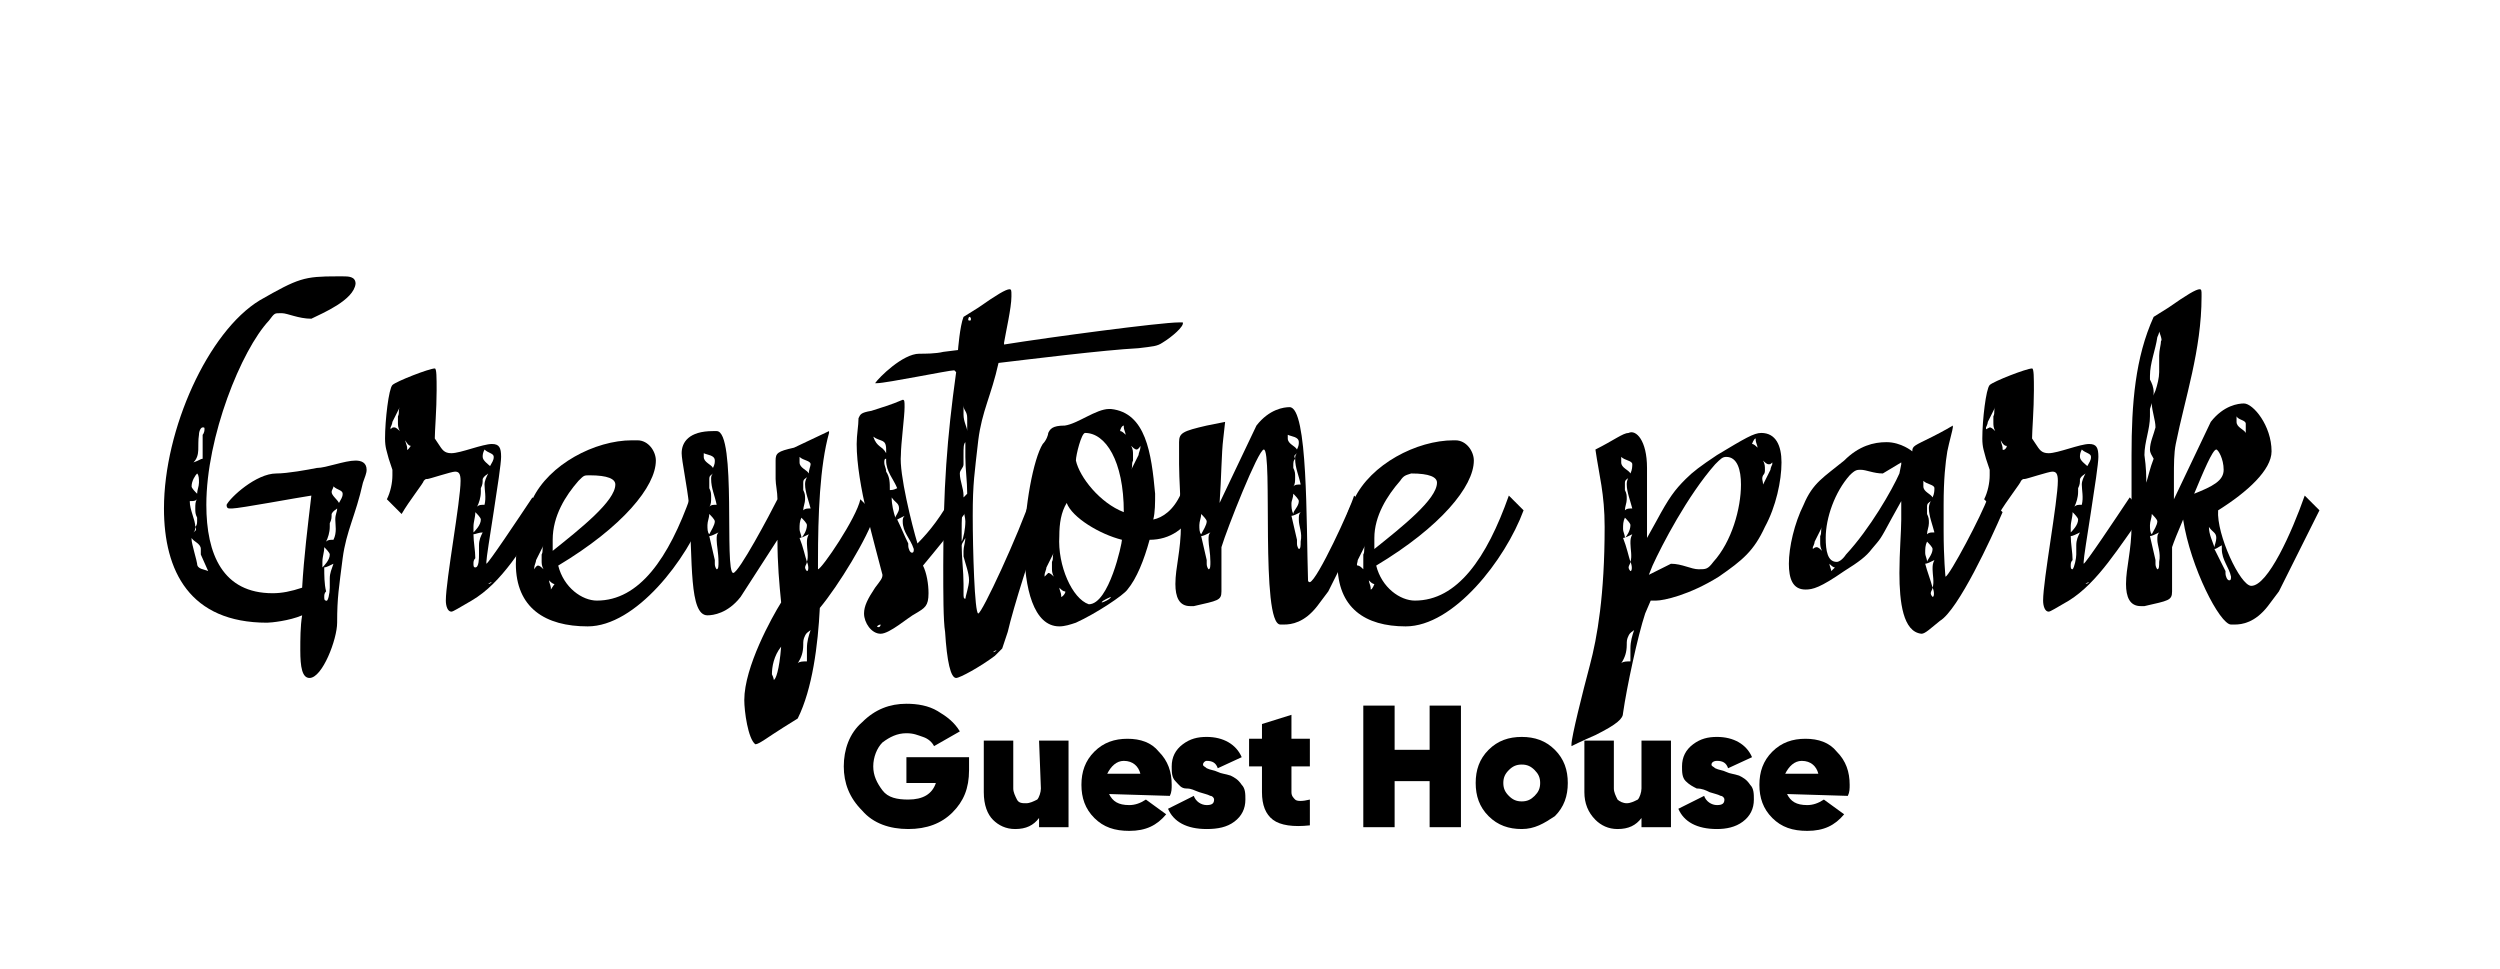 <?xml version="1.0" encoding="utf-8"?>
<!-- Generator: Adobe Illustrator 23.0.0, SVG Export Plug-In . SVG Version: 6.00 Build 0)  -->
<svg version="1.1" id="Layer_1" xmlns="http://www.w3.org/2000/svg" xmlns:xlink="http://www.w3.org/1999/xlink" x="0px" y="0px"
	 viewBox="0 0 135.7 52.6" style="enable-background:new 0 0 135.7 52.6;" xml:space="preserve">
<style type="text/css">
	.st0{enable-background:new    ;}
</style>
<title>Artboard 1</title>
<path d="M166.5-73.8c-0.1,0-0.1-0.1-0.2-0.1l-0.2,0.2c-0.2-0.3,0.3-0.9-0.5-0.8v-0.1c-0.1-0.2-0.2-0.4-0.3-0.6
	c-0.1-0.1-0.4-0.1-0.6-0.1c0-0.1,0-0.1,0-0.2c-0.2,0-0.4,0-0.5-0.1c-0.3-0.5-1-0.7-1.6-0.6c-0.1,0-0.2,0-0.3-0.1
	c-0.9,0.2-1.8,0.2-2.7-0.1l0.4-0.4h-0.8l0.3-0.3c-0.3,0.1-0.5,0-0.5-0.3l-0.5,0.3l-0.4-0.2c0.4-0.4,0.4-0.7,0.2-0.9l0.3-0.5
	l-0.4,0.1v0.3h-0.1l-0.2-0.3h-0.6v-0.1l-0.3,0.2v-0.2l-0.6,0.2l-0.1-0.5l-0.3,0.2l-0.5-0.1l-0.1,0.6c-0.2,0-0.3-0.1-0.5-0.1
	c-0.3-0.1-0.6-0.1-0.8,0.2c-0.2,0.2-0.5,0.2-0.7,0l-1,0.3c0,0.4-0.4,0.1-0.5,0.1c-0.6-0.4-1.3-0.6-2.1-0.5l0.1,0.6h0.1l0.4,0.3
	c-0.1,0-0.2,0-0.2,0c-0.3-0.3-0.5-0.3-0.8-0.1l0,0v0.1c0.3,0.4,0.6,0.9,1.1,1h-0.6l0.1,0.3h-0.2c0.5,0.3,1,0.5,1.5,0.6
	c0.1,0.1,0.3,0,0.4,0.1c0.2,0.2,0.5,0.3,0.8,0.2c0.1,0,0.2,0.1,0.2,0.1l0.6,0.4c0.2,0.1,0.3,0.2,0.5,0.3c-0.4,0.4-0.4,0.4-0.8,0.1
	c0,0-0.1,0-0.2-0.1l-0.5-0.2l-0.3,0.2l1.2,0.5l-0.5,0.1v0.1c0.3,0.1,0.6,0.3,1.1,0.1c0.5-0.2,0.2,0.3,0.4,0.5h-0.3
	c0.4,0.3,0.4,0.3,0.6,0.8c0.1,0.2,0.2,0.4,0.2,0.6c0.1,0.6,0.2,1.1,0.3,1.7c0,0.3,0,0.6,0.1,0.9c0.1,0.3,0,0.5-0.1,0.7
	c-0.3,0.4-0.4,0.5-0.1,0.9l0.8,0.1c0-0.1-0.1-0.1-0.1-0.2c0-0.1-0.2-0.3,0-0.5c0.7-0.5,1.3-1.1,2-1.7c0.2-0.2,0.3-0.4,0.4-0.6
	c0.2-0.3,0.4-0.5,0.6-0.8c0.1-0.1,0.4-0.2,0.5-0.3c0.1-0.1,0.3-0.3,0.4-0.5c0-0.1,0.1-0.1,0.2-0.2c0.4-0.1,0.9-0.3,1.3-0.4
	c0.3-0.1,0.7,0,0.9,0.2c0.2,0.1,0.4,0.1,0.6,0.1c0.2-0.1,0.4-0.3,0.6-0.5c0.2,0,0.7-0.1,0.8,0.4l0.8-0.4v-0.1c-0.2,0-0.4-0.1-0.6,0
	c-0.4,0.2-0.7,0.1-1.1,0c0-0.3,0.2-0.4,0.4-0.3c0.2,0.1,0.2,0,0.3-0.1c0.2-0.4,0.5-0.2,0.8-0.1l0.4-0.3l0.1,0.3h-0.2v0.1l0.4,0.2
	l-0.1-0.5l1,0.2c0.1,0,0.2,0.1,0.2,0.1c0.2-0.1,0.3-0.1,0.4-0.3C166.8-73.7,166.7-73.8,166.5-73.8z M151.7-75.7
	c0.6-0.2,1.3-0.1,1.4,0.4L151.7-75.7z M160.8-73.1l-1.2,0.4C159.8-73,160.3-73.2,160.8-73.1C160.7-73.1,160.8-73,160.8-73.1
	L160.8-73.1z M157-74c0.2,0.1,0.4,0.3,0.6,0.4c0.1,0,0.1,0.1,0.1,0.2l-0.1,0.1c-0.3-0.1-0.5-0.3-0.8-0.4c-0.1,0-0.1-0.2-0.1-0.3
	C156.7-74.1,156.9-74,157-74L157-74z M156.1-74.3l-1.1-0.2C155.4-74.6,155.8-74.5,156.1-74.3L156.1-74.3z M156-73.7
	c-0.7,0.3-0.7,0.3-0.7-0.1L156-73.7z M154.8-72.3c-0.1-0.3-0.2-0.5-0.2-0.8c0,0,0-0.1,0.1-0.2c0.1-0.1,0.1,0.1,0.1,0.1
	c0.1,0.2,0.2,0.3,0.4,0c0.2,0.3,0.1,0.6-0.2,0.8C155-72.3,154.9-72.3,154.8-72.3L154.8-72.3z M157.3-70.3c-0.4,0.4-0.8,0.7-1.3,1.1
	l-0.3,0.3l-0.1-0.1c-0.1-0.2-0.1-0.5-0.1-0.8c0.1-0.5,0-1-0.3-1.5c-0.1-0.2-0.1-0.3-0.2-0.5c-0.1-0.3,0-0.6,0.3-0.7
	c0.1-0.1,0.2-0.3,0.3-0.5c0.2-0.1,0.5-0.2,0.8-0.3c0.1,0,0.4,0,0.4,0c0.1,0.3,0.5,0.3,0.4,0.7c0,0.2,0,0.5,0.1,0.7
	c0.1,0.2,0.2,0.4,0.3,0.6C157.7-70.9,157.6-70.5,157.3-70.3L157.3-70.3z M158.3-71.5l-0.1,0.1l-0.3,0.3c-0.6-1.1-0.6-1.4,0-1.6
	c0.1,0.1,0.2,0.2,0.3,0.3C158.5-72,158.5-71.9,158.3-71.5L158.3-71.5z M158.8-72.3c-0.1,0-0.1,0-0.2,0c-0.4-0.2-0.6-0.6-0.6-1.1
	l0.6,0.1v-0.1l-0.2-0.1c0-0.2,0.3-0.1,1,0.4C159.3-72.8,159-72.6,158.8-72.3L158.8-72.3z M158.7-71.5c0-0.4,0.2-0.7,0.6-0.8
	C159.4-71.8,159.2-71.5,158.7-71.5L158.7-71.5z M159.5-72.2c0.1-0.1,0.1-0.1,0.2-0.2l1.2-0.5c0.3-0.2,0.7-0.2,1,0
	C161.1-72.7,160.4-72.1,159.5-72.2L159.5-72.2z M161.5-73.2c0.3-0.2,0.8-0.3,1.2-0.2C162.4-73.1,161.9-73,161.5-73.2L161.5-73.2z
	 M163.5-73.3H163v-0.5l0.6,0.4L163.5-73.3z"/>
<g class="st0">
	<path d="M16.9,17.3L16.9,17.3c-0.7,0-1.3-0.3-1.6-0.3h-0.1c-0.3,0-0.3,0-0.6,0.4c-1.5,1.6-3.4,6.3-3.4,10c0,2.7,0.9,4.8,3.6,4.8
		c0.5,0,1-0.1,1.6-0.3c0.1-1.7,0.3-3.3,0.5-5c-0.7,0.1-3.9,0.7-4.3,0.7h-0.1c-0.1,0-0.2,0-0.2-0.2l0,0c0.2-0.4,1.6-1.7,2.7-1.7
		c0.6,0,1.7-0.2,2.2-0.3c0.5,0,1.5-0.4,2.1-0.4c0.3,0,0.6,0.1,0.6,0.5c0,0.2-0.1,0.4-0.2,0.7c-0.4,1.8-0.9,2.6-1.1,4.1
		c-0.2,1.6-0.3,2.1-0.3,3.5c0,0.9-0.8,3-1.5,3c-0.4,0-0.5-0.6-0.5-1.5c0-0.6,0-1.3,0.1-1.9c-0.7,0.3-1.7,0.4-1.9,0.4
		c-4.2,0-5.6-2.8-5.6-6.2c0-4.3,2.4-9.6,5.2-11.3c2.1-1.2,2.4-1.3,4.2-1.3h0.3c0.3,0,0.7,0,0.7,0.4C19.2,16.3,17.5,17,16.9,17.3z
		 M10.6,28.6c0,0.1,0,0.2-0.1,0.3C10.6,28.8,10.7,28.8,10.6,28.6c0.1-0.1,0.1-0.2,0.1-0.4v-0.1c-0.1-0.2-0.1-0.3-0.1-0.5
		s0-0.4,0.1-0.5c-0.1,0.1-0.2,0.1-0.4,0.1C10.3,27.7,10.6,28.2,10.6,28.6z M10.4,26.4c0,0.1,0.2,0.3,0.3,0.4c0-0.2,0.1-0.4,0.1-0.6
		s0-0.4-0.1-0.5C10.6,25.8,10.4,26.1,10.4,26.4z M10.9,29.8c0-0.3-0.4-0.4-0.5-0.6v0.1c0,0.2,0.3,1.2,0.3,1.3c0,0.3,0.4,0.3,0.6,0.4
		l-0.4-0.9C10.9,30.1,10.9,29.8,10.9,29.8z M11.1,23.3c0-0.1,0-0.1-0.1-0.1s-0.2,0.2-0.2,0.4c-0.1,0.6,0.1,1.1-0.3,1.5
		c0.3-0.1,0.4-0.2,0.5-0.2v-0.3c0-0.3,0-0.7,0-1C11,23.6,11.1,23.5,11.1,23.3z M17.5,30.5v0.3c0.1-0.1,0.4-0.4,0.4-0.7
		c0-0.1-0.2-0.3-0.3-0.4C17.6,30,17.5,30.2,17.5,30.5z M17.9,31.9c0-0.2,0-0.3,0-0.5c0-0.3,0.1-0.5,0.2-0.8
		c-0.2,0.1-0.4,0.2-0.5,0.2c0,0.4,0,0.9,0.1,1.3c-0.1,0.1-0.1,0.2-0.1,0.3s0,0.2,0.1,0.2C17.8,32.7,17.9,32.2,17.9,31.9z M18.2,28.2
		c0-0.3,0.1-0.4,0.1-0.6c-0.1,0.1-0.2,0.1-0.3,0.3c0,0.2,0,0.3-0.1,0.5c0,0.1,0,0.1,0,0.2c0,0.3-0.1,0.6-0.2,0.8
		c0.1-0.1,0.2-0.1,0.4-0.1C18.3,28.9,18.2,28.5,18.2,28.2z M18,26.7c0,0.2,0.3,0.4,0.4,0.6c0.1-0.2,0.2-0.3,0.2-0.5
		s-0.3-0.2-0.5-0.4C18.1,26.5,18,26.6,18,26.7z"/>
	<path d="M25.6,32.6c-0.7,0.4-1,0.6-1.1,0.6c-0.2,0-0.3-0.3-0.3-0.6c0-1.1,0.8-5.4,0.8-6.5c0-0.4-0.1-0.5-0.3-0.5
		c-0.2,0-1.4,0.4-1.5,0.4s-0.1,0-0.2,0.1c0,0.1-0.8,1.1-1.2,1.8L21,27.1c0.2-0.4,0.3-0.9,0.3-1.3c0-0.1,0-0.2,0-0.3l-0.2-0.6
		c-0.1-0.4-0.2-0.6-0.2-1.1c0-1,0.2-2.7,0.4-2.9c0.2-0.2,2-0.9,2.3-0.9c0.1,0,0.1,0.5,0.1,1.2c0,1-0.1,2.2-0.1,2.6l0.2,0.3
		c0.2,0.3,0.3,0.5,0.7,0.5c0.5,0,1.7-0.5,2.2-0.5c0.4,0,0.5,0.2,0.5,0.7c0,0.7-0.8,5.3-0.8,5.7c0,0.1,0,0.1,0,0.1
		c0.1,0,1.7-2.4,2.5-3.6l0.8,0.8C28.3,29.7,27.3,31.6,25.6,32.6z M21.4,23.2c0.1,0,0.2,0.1,0.3,0.2c-0.1-0.2-0.1-0.3-0.1-0.5
		c0-0.1,0-0.2,0-0.3c0.1-0.2,0-0.3,0.1-0.5l-0.4,0.8c0,0.1-0.1,0.3-0.1,0.3v0.1C21.3,23.2,21.3,23.2,21.4,23.2z M22.3,24.2
		c-0.1,0-0.2-0.1-0.3-0.3c0,0.1,0.1,0.3,0.1,0.4v0.1C22.1,24.5,22.3,24.2,22.3,24.2L22.3,24.2L22.3,24.2z M25.7,28.6
		c0,0.1,0,0.2,0,0.3c0.1-0.1,0.4-0.4,0.4-0.7c0-0.1-0.2-0.3-0.3-0.4C25.8,28.1,25.7,28.3,25.7,28.6z M26,30.1v-0.5
		c0-0.3,0.1-0.5,0.2-0.7c-0.2,0-0.4,0.1-0.5,0.1c0,0.4,0.1,0.9,0.1,1.3c-0.1,0.1-0.1,0.2-0.1,0.3c0,0.1,0,0.2,0.1,0.2
		C26,30.8,26,30.3,26,30.1z M26.3,26.3c0-0.2,0.1-0.4,0.2-0.6c-0.1,0.1-0.2,0.1-0.3,0.3c0,0.2,0,0.3-0.1,0.5c0,0.1,0,0.2,0,0.2
		c0,0.3-0.1,0.6-0.2,0.8c0.1-0.1,0.2-0.1,0.4-0.1C26.4,27,26.3,26.6,26.3,26.3z M26.2,24.8c0,0.2,0.3,0.4,0.4,0.5
		c0.1-0.2,0.2-0.3,0.2-0.5s-0.3-0.2-0.5-0.4C26.2,24.6,26.2,24.7,26.2,24.8z M26.7,31.6C26.7,31.5,26.7,31.5,26.7,31.6
		c-0.1,0-0.2,0.1-0.2,0.1l0,0C26.6,31.7,26.7,31.6,26.7,31.6z"/>
	<path d="M28,30.6c0-1,0.3-2.4,0.9-3.5c0.9-1.9,3.4-3.2,5.4-3.2h0.3c0.6,0,1,0.6,1,1.1c0,1.4-1.8,3.6-5.3,5.7
		c0.3,1.2,1.3,1.9,2.1,1.9c2.3,0,3.9-2.3,5.1-5.7l0.8,0.8c-1,2.7-3.8,6.3-6.4,6.3C29.6,34,28,33,28,30.6z M29.2,30.7
		c0.1,0,0.2,0.1,0.3,0.2c-0.1-0.2-0.1-0.3-0.1-0.5c0-0.1,0-0.2,0-0.3c0.1-0.2,0-0.3,0.1-0.5l-0.4,0.8c0,0.1-0.1,0.3-0.1,0.4v0.1
		C29,30.9,29.1,30.7,29.2,30.7z M30.1,31.7c-0.1,0-0.2-0.1-0.3-0.2c0,0.1,0.1,0.3,0.1,0.4V32C29.9,32,30.1,31.7,30.1,31.7L30.1,31.7
		z M31.4,26.1C30.7,26.9,30,28,30,29.3c0,0.2,0,0.4,0,0.6c1.5-1.2,3.4-2.7,3.4-3.6c0-0.3-0.4-0.5-1.4-0.5
		C31.7,25.8,31.7,25.8,31.4,26.1z"/>
	<path d="M40.4,38c0-1.8,1.5-4.5,2-5.3c-0.1-1-0.2-2.1-0.2-3.4l-2,3.1c-0.7,0.9-1.5,1-1.8,1c-1,0-0.8-2.9-1-6
		c-0.1-1-0.4-2.4-0.4-2.8c0-0.6,0.4-1.2,1.7-1.2h0.2c1.1,0,0.4,7.7,0.9,7.7c0.3,0,2-3.2,2.4-4c0-0.4-0.1-0.8-0.1-1.1v-1
		c0-0.4,0.1-0.5,1-0.7l1.9-0.9v0.1c-0.5,1.8-0.6,4.4-0.6,7v0.4c0.2,0,2.1-2.8,2.3-3.8l0.8,0.8c-0.4,1.3-2,3.9-3,5.1
		c-0.1,2-0.4,4.4-1.2,6l-0.8,0.5c-0.8,0.5-1.3,0.9-1.5,0.9C40.6,40.1,40.4,38.6,40.4,38z M38.2,24.6v0.2c0,0.3,0.4,0.4,0.5,0.6
		c0.1-0.2,0.1-0.3,0.1-0.4C38.8,24.7,38.4,24.7,38.2,24.6L38.2,24.6L38.2,24.6z M38.8,28.3c0-0.1-0.2-0.3-0.3-0.4
		c0,0.2-0.1,0.4-0.1,0.6s0,0.4,0.1,0.5C38.6,28.8,38.8,28.5,38.8,28.3z M38.6,26c0-0.1,0-0.2,0.1-0.3c-0.1,0.1-0.2,0.1-0.2,0.3
		c0,0.1,0,0.2,0,0.4v0.1c0.1,0.2,0.1,0.3,0.1,0.5s0,0.4-0.1,0.5c0.1-0.1,0.2-0.1,0.4-0.1C38.8,26.9,38.6,26.5,38.6,26z M38.9,29.3
		c0-0.2,0-0.3,0.1-0.4c-0.2,0.1-0.4,0.2-0.5,0.2c0.1,0.4,0.2,0.9,0.3,1.3c0,0.1,0,0.2,0,0.2c0,0.2,0.1,0.3,0.1,0.3
		c0.1,0,0.1-0.2,0.1-0.4C39,30,38.9,29.6,38.9,29.3z M42,36.9c0.1,0,0.3-0.5,0.4-1.8c-0.4,0.5-0.5,1.1-0.5,1.5
		C42,36.8,42,36.9,42,36.9z M43.7,34.5c-0.1,0.2-0.1,0.3-0.1,0.5c0,0.4-0.1,0.7-0.3,1c0.1-0.1,0.3-0.1,0.5-0.1c0-0.1,0-0.2,0-0.3
		v-0.4c0-0.4,0.1-0.7,0.2-1C43.9,34.3,43.8,34.3,43.7,34.5z M44,25.2c0-0.2-0.4-0.2-0.6-0.4v0.1c0,0.1,0,0.1,0,0.2
		c0,0.3,0.4,0.4,0.5,0.6C43.9,25.5,44,25.3,44,25.2z M43.8,28.5c0-0.1-0.2-0.3-0.3-0.4c-0.1,0.2-0.1,0.4-0.1,0.6s0.1,0.3,0.1,0.5
		C43.6,29.1,43.8,28.8,43.8,28.5z M43.8,30.5c0,0.1-0.1,0.2-0.1,0.3c0,0.1,0.1,0.2,0.1,0.2C43.9,31,43.9,30.7,43.8,30.5
		c0.1-0.3,0-0.7,0-1c0-0.2,0-0.3,0.1-0.5c-0.2,0.1-0.4,0.2-0.5,0.2C43.6,29.7,43.7,30.2,43.8,30.5z M43.6,26.2c0,0.1,0,0.2,0,0.3
		c0,0.1,0,0.1,0,0.1c0.1,0.2,0.1,0.3,0.1,0.5s-0.1,0.4-0.1,0.6c0.1-0.1,0.2-0.1,0.4-0.1c-0.1-0.4-0.3-0.9-0.3-1.3
		c0-0.1,0-0.2,0.1-0.4C43.7,26,43.6,26,43.6,26.2z"/>
	<path d="M49.8,29.5c0.7-0.7,1.3-1.5,1.9-2.6l0.8,0.8c-0.5,0.7-1.9,2.4-2.4,3c0.2,0.4,0.3,1,0.3,1.5c0,0.7-0.2,0.8-0.7,1.1
		c-0.4,0.2-1.4,1.1-1.9,1.1s-0.9-0.6-0.9-1.1c0-0.4,0.2-0.8,0.6-1.4c0.3-0.4,0.4-0.5,0.4-0.7c-0.4-1.6-1.4-4.9-1.4-7.1
		c0-0.5,0.1-1,0.1-1.4c0.1-0.2,0.1-0.3,0.7-0.4c0.6-0.2,1-0.3,1.7-0.6c0.1,0,0.1,0.1,0.1,0.4c0,0.5-0.2,2-0.2,2.6
		C48.8,25.7,49.5,28.5,49.8,29.5z M48.1,24.6v-0.2c0-0.6-0.3-0.4-0.7-0.7C47.6,24.3,47.9,24.2,48.1,24.6z M47.8,33.9L47.8,33.9
		c-0.1,0-0.2,0.1-0.2,0.1l0,0C47.7,34.1,47.8,34,47.8,33.9z M48.7,26.5c-0.2-0.5-0.6-0.9-0.6-1.5v-0.1C48,24.9,48,25,48,25.1
		c0,0.2,0.1,0.3,0.1,0.5c0.2,0.3,0.2,0.6,0.2,1C48.4,26.6,48.5,26.6,48.7,26.5z M48.8,27.6c0-0.3-0.2-0.3-0.4-0.6
		c0,0.4,0.1,0.8,0.2,1.1C48.6,28,48.8,27.8,48.8,27.6z M49,28.3c0-0.1,0-0.2,0.1-0.3c-0.2,0.1-0.4,0.2-0.4,0.2
		c0.2,0.4,0.4,0.9,0.6,1.3v0.1c0,0.2,0.1,0.4,0.2,0.4c0.1,0,0.1-0.1,0.1-0.2C49.4,29.2,49,28.9,49,28.3z"/>
	<path d="M63.1,18.6c-0.3,0.2-0.5,0.2-1.3,0.3c-1.9,0.1-5.9,0.6-7.6,0.8c-0.4,1.8-0.9,2.6-1.1,4.2c-0.2,1.8-0.3,2.3-0.3,4.1
		c0,1.8,0.1,5.3,0.3,5.3s2.2-4.3,2.9-6.4l0.8,0.8C56,29.8,55,33,54.7,34.3l-0.3,0.9L54,35.6c-0.8,0.6-1.9,1.2-2.1,1.2
		c-0.3,0-0.5-0.9-0.6-2.5c-0.1-0.6-0.1-2.1-0.1-3.6c0-4.2,0.2-6.9,0.7-10.5l-0.1-0.1c-0.3,0-3.7,0.7-4.2,0.7h-0.1
		c0.2-0.3,1.5-1.6,2.4-1.6c0.3,0,0.9,0,1.3-0.1L52,19c0,0,0.1-1.3,0.3-1.8l0.8-0.5c1-0.7,1.5-1,1.7-1c0.1,0,0.1,0.1,0.1,0.3v0.1
		c0,0.6-0.3,1.9-0.4,2.5v0.1c2.5-0.4,8.5-1.2,9.5-1.2c0.1,0,0.2,0,0.2,0C64.3,17.7,63.6,18.3,63.1,18.6z M52.3,25.2
		c0,0.2-0.2,0.3-0.2,0.5c0,0.4,0.2,0.8,0.2,1.2V27c0.1-0.1,0.1-0.1,0.2-0.2c0-0.7-0.1-1.3-0.1-2c0-0.3,0-0.5,0-0.8
		c-0.1,0.1-0.1,0.3-0.1,0.7v0.2L52.3,25.2L52.3,25.2z M52.2,28.7c0,0.3,0,0.5,0,0.7c0.1-0.2,0.2-0.7,0.2-1.1c0-0.2-0.1-0.5-0.1-0.7
		C52.2,27.9,52.2,28.3,52.2,28.7z M52.6,31.5c0-0.4-0.2-0.9-0.3-1.3c0-0.1,0-0.2,0-0.3c0-0.2,0.1-0.5,0.1-0.7
		c-0.1,0.2-0.2,0.3-0.2,0.4c0,0.7,0.1,1.4,0.1,2.1c0,0.2,0,0.3,0,0.5c0,0.2,0,0.3,0.1,0.3C52.4,32.4,52.6,31.8,52.6,31.5z
		 M52.5,22.7c0-0.4-0.2-0.4-0.2-0.7v0.5c0,0.4,0.2,0.7,0.2,0.9C52.5,23.2,52.5,23,52.5,22.7z M52.6,17.2
		C52.5,17.2,52.5,17.2,52.6,17.2c-0.1,0.2,0,0.2,0,0.2c0.1,0,0.1,0,0.1-0.1S52.6,17.2,52.6,17.2z M54.1,35.3
		C54.1,35.2,54.1,35.2,54.1,35.3c-0.1,0-0.2,0.1-0.2,0.1l0,0C54,35.4,54.1,35.3,54.1,35.3z"/>
	<path d="M57.8,23.1c0.7-0.1,1.7-0.9,2.4-0.9h0.1c1.9,0.2,2.2,2.4,2.4,4.6c0,0.5,0,1-0.1,1.4c0.5-0.1,1.1-0.5,1.5-1.4l0.8,0.8
		c-0.5,1.1-1.4,1.7-2.5,1.7c-0.3,1.1-0.7,2.1-1.2,2.7c-0.2,0.3-1.7,1.3-2.8,1.8c-0.3,0.1-0.6,0.2-0.9,0.2c-1.4,0-1.9-2.1-1.9-4.3
		s0.5-4.8,1-5.6c0.2-0.2,0.3-0.5,0.3-0.6C57,23.3,57.1,23.1,57.8,23.1z M56.9,31.1c0.1,0,0.2,0.1,0.3,0.2c-0.1-0.2-0.1-0.3-0.1-0.5
		c0-0.1,0-0.2,0-0.3c0.1-0.2,0-0.3,0.1-0.5l-0.4,0.8c0,0.1-0.1,0.3-0.1,0.4v0.1L56.9,31.1z M59.1,32.8c1.1,0,1.8-3.3,1.8-3.5
		c-1.2-0.3-2.7-1.2-3-2c-0.3,0.5-0.4,1.1-0.4,1.8C57.4,30.7,58.2,32.5,59.1,32.8z M57.8,32.1c-0.1,0-0.2-0.1-0.3-0.2
		c0,0.1,0.1,0.3,0.1,0.4v0.1C57.7,32.4,57.9,32.1,57.8,32.1L57.8,32.1z M61,27.8c0-2.8-1-4.3-2.1-4.3c-0.2,0-0.5,1.2-0.5,1.5
		C58.6,25.9,59.7,27.3,61,27.8z M60.3,32.4c0,0-0.5,0.2-0.5,0.3l0,0C59.9,32.7,60.3,32.5,60.3,32.4L60.3,32.4z M60.8,23.4
		c0.1,0,0.2,0.1,0.3,0.2c0-0.1-0.1-0.3-0.1-0.4v-0.1C60.9,23.1,60.8,23.3,60.8,23.4L60.8,23.4L60.8,23.4z M61.7,24.4
		c-0.1,0-0.2-0.1-0.3-0.2c0.1,0.2,0.1,0.3,0.1,0.5c0,0.1,0,0.2,0,0.3c-0.1,0.2,0,0.3-0.1,0.5l0.4-0.8c0-0.1,0.1-0.3,0.1-0.4v-0.1
		C61.8,24.4,61.7,24.4,61.7,24.4z"/>
	<path d="M73.5,26.9l0.8,0.8l-2.2,4.4l-0.6,0.8c-0.7,0.9-1.4,1-1.8,1h-0.2c-1.1,0-0.4-9.5-0.9-9.5c-0.3,0-2,4.3-2.3,5.3
		c0,0.6,0,1,0,1.4v1c0,0.5-0.2,0.5-1.5,0.8c-0.1,0-0.2,0-0.2,0c-0.6,0-0.8-0.5-0.8-1.2c0-0.9,0.3-1.8,0.3-3.2c0-1.3-0.1-2.5-0.1-3.3
		V24c0-0.5,0.2-0.6,1.5-0.9l1-0.2l-0.1,0.9c-0.1,0.8-0.1,2.1-0.2,3.5l2-4.2c0.7-0.9,1.5-1,1.8-1c1,0,0.9,6.3,1,9.4
		c0,0.1,0.1,0.1,0.1,0.1C71.5,31.5,73.3,27.6,73.5,26.9z M65.5,28.3c0-0.1-0.2-0.3-0.3-0.4c0,0.2-0.1,0.4-0.1,0.6s0,0.4,0.1,0.5
		C65.3,28.8,65.5,28.5,65.5,28.3z M65.6,29.3c0-0.2,0-0.3,0.1-0.4c-0.2,0.1-0.4,0.2-0.5,0.2c0.1,0.4,0.2,0.9,0.3,1.3
		c0,0.1,0,0.2,0,0.2c0,0.2,0.1,0.3,0.1,0.3c0.1,0,0.1-0.2,0.1-0.4C65.7,30,65.6,29.6,65.6,29.3z M69.9,23.6v0.2
		c0,0.3,0.4,0.4,0.5,0.6c0.1-0.2,0.1-0.3,0.1-0.4C70.5,23.7,70.1,23.7,69.9,23.6L69.9,23.6L69.9,23.6z M70.5,27.2
		c0-0.1-0.2-0.3-0.3-0.4c0,0.2-0.1,0.4-0.1,0.5c0,0.2,0,0.4,0.1,0.6C70.2,27.7,70.5,27.5,70.5,27.2z M70.3,24.9c0-0.1,0-0.2,0.1-0.3
		C70.3,24.7,70.2,24.7,70.3,24.9c-0.1,0.1-0.1,0.2-0.1,0.4v0.1c0.1,0.2,0.1,0.3,0.1,0.5s0,0.4-0.1,0.5c0.1-0.1,0.2-0.1,0.4-0.1
		C70.5,25.8,70.3,25.4,70.3,24.9z M70.5,28.2c0-0.2,0-0.3,0.1-0.4c-0.2,0.1-0.4,0.2-0.5,0.2c0.1,0.4,0.2,0.9,0.3,1.3
		c0,0.1,0,0.2,0,0.2c0,0.2,0.1,0.3,0.1,0.3c0.1,0,0.1-0.2,0.1-0.4C70.7,28.9,70.5,28.6,70.5,28.2z"/>
	<path d="M72.6,30.6c0-1,0.3-2.4,0.9-3.5c0.9-1.9,3.4-3.2,5.4-3.2H79c0.6,0,1,0.6,1,1.1c0,1.4-1.8,3.6-5.3,5.7
		c0.3,1.2,1.3,1.9,2.1,1.9c2.3,0,3.9-2.3,5.1-5.7l0.8,0.8c-1,2.7-3.8,6.3-6.4,6.3C74.1,34,72.6,33,72.6,30.6z M73.7,30.7
		c0.1,0,0.2,0.1,0.3,0.2c0-0.2,0-0.4,0-0.5s0-0.2,0-0.3c0.1-0.2,0-0.3,0.1-0.5l-0.4,0.8C73.7,30.5,73.6,30.7,73.7,30.7l-0.1,0.2
		L73.7,30.7z M74.6,31.7c-0.1,0-0.2-0.1-0.3-0.2c0,0.1,0.1,0.3,0.1,0.4V32C74.5,32,74.6,31.7,74.6,31.7L74.6,31.7z M76,26.1
		c-0.7,0.8-1.4,1.9-1.4,3.1c0,0.2,0,0.4,0,0.6c1.5-1.2,3.4-2.7,3.4-3.6c0-0.3-0.4-0.5-1.4-0.5C76.3,25.8,76.2,25.8,76,26.1z"/>
	<path d="M89.4,25.4c0,1.1,0,2.3,0,2.8v1l0.5-0.9c0.7-1.3,1-1.7,1.6-2.3c0.4-0.4,0.8-0.7,1.7-1.3c1.5-0.9,2-1.2,2.4-1.2
		c0.8,0,1.1,0.7,1.1,1.6c0,1-0.3,2.4-0.9,3.5c-0.6,1.3-1.2,1.8-2.5,2.7c-1.6,1-3,1.3-3.4,1.3c-0.1,0-0.1,0-0.1,0s0,0,0.1,0h-0.3
		l-0.3,0.7c-0.4,1.2-1,4-1.2,5.4c0,0.3-0.3,0.6-1.5,1.2c-0.7,0.3-1.3,0.6-1.3,0.6v-0.1c0-0.4,0.6-2.8,1-4.3s0.8-3.8,0.8-7.5
		c0-1.8-0.3-2.8-0.5-4.2c1-0.5,1.5-0.9,1.8-0.9C88.8,23.3,89.4,23.9,89.4,25.4z M88.4,34.5c-0.1,0.2-0.1,0.3-0.1,0.5
		c0,0.4-0.1,0.7-0.3,1c0.1-0.1,0.3-0.1,0.5-0.1c0-0.1,0-0.2,0-0.3v-0.4c0-0.4,0.1-0.7,0.2-1C88.6,34.3,88.5,34.3,88.4,34.5z
		 M88.6,25.2c0-0.2-0.4-0.2-0.6-0.4v0.1c0,0.1,0,0.1,0,0.2c0,0.3,0.4,0.4,0.5,0.6C88.6,25.5,88.6,25.3,88.6,25.2z M88.5,28.5
		c0-0.1-0.2-0.3-0.3-0.4c-0.1,0.2-0.1,0.4-0.1,0.6s0.1,0.3,0.1,0.5C88.3,29.1,88.5,28.8,88.5,28.5z M88.5,30.5
		c0,0.1-0.1,0.2-0.1,0.3c0,0.1,0.1,0.2,0.1,0.2C88.6,31,88.6,30.7,88.5,30.5c0.1-0.3,0-0.7,0-1c0-0.2,0-0.3,0.1-0.5
		c-0.2,0.1-0.4,0.2-0.5,0.2C88.3,29.7,88.4,30.2,88.5,30.5z M88.2,26.2c0,0.1,0,0.2,0,0.3c0,0.1,0,0.1,0,0.1
		c0.1,0.2,0.1,0.3,0.1,0.5s-0.1,0.4-0.1,0.6c0.1-0.1,0.2-0.1,0.4-0.1c-0.1-0.4-0.3-0.9-0.3-1.3c0-0.1,0-0.2,0.1-0.4
		C88.4,26,88.2,26,88.2,26.2z M93,30.5c1-1.1,1.5-2.9,1.5-4.2c0-0.8-0.2-1.5-0.8-1.5c-0.2,0-0.3,0.1-0.6,0.4
		c-1.5,1.7-2.9,4.4-3.4,5.5l-0.2,0.5l1.2-0.6c0.6,0,1.1,0.3,1.5,0.3C92.6,30.9,92.7,30.9,93,30.5z M95.1,24.1L95.1,24.1
		c0.1,0,0.2,0.1,0.3,0.2c0-0.1-0.1-0.3-0.1-0.4s0-0.1,0-0.1l0,0C95.2,23.8,95.1,24.1,95.1,24.1L95.1,24.1z M96,25.2
		c-0.1,0-0.2-0.1-0.3-0.2c0.1,0.2,0.1,0.3,0.1,0.5c0,0.1,0,0.2-0.1,0.3c-0.1,0.2,0,0.3,0,0.5l0.4-0.8c0-0.1,0.1-0.3,0.1-0.3v-0.1
		C96.1,25.2,96.1,25.2,96,25.2z"/>
	<path d="M103.1,31.1c0-1.1,0.1-2.3,0.1-2.9v-1l-0.5,0.9c-0.7,1.3-0.6,1.1-1.1,1.7c-0.3,0.4-0.7,0.7-1.5,1.2c-1.3,0.9-1.7,1-2.1,1
		c-0.7,0-0.9-0.6-0.9-1.4c0-0.9,0.3-2.2,0.8-3.2c0.5-1.2,1.1-1.5,2.2-2.4c0.8-0.8,1.6-1,2.3-1c0.8,0,1.4,0.5,1.4,0.5
		c0-0.3,0.1-0.3,1.1-0.8c0.6-0.3,1.1-0.6,1.1-0.6v0.1c0,0.1-0.2,0.8-0.3,1.3c-0.1,0.6-0.2,1.5-0.2,2.9c0,0.5,0,0.9,0,1.4
		c0,1.5,0.1,2.5,0.1,2.5c0.2,0,2-3.4,2.3-4.3l0.8,0.8c-0.6,1.4-2.4,5.3-3.4,5.9c-0.5,0.4-0.8,0.7-1,0.7
		C103.3,34.3,103.1,32.7,103.1,31.1z M98.6,29.7c0.1,0,0.2,0.1,0.3,0.2c-0.1-0.2-0.1-0.3-0.1-0.5c0-0.1,0-0.2,0-0.3
		c0.1-0.2,0-0.3,0.1-0.5l-0.4,0.8c0,0.1-0.1,0.3-0.1,0.3v0.1C98.5,29.7,98.6,29.7,98.6,29.7z M100.4,25.8c-0.8,0.9-1.3,2.3-1.3,3.4
		c0,0.7,0.1,1.3,0.6,1.3c0.1,0,0.3-0.1,0.5-0.4c1.3-1.4,2.5-3.5,2.9-4.4l0.1-0.5v-0.1l-1,0.6c-0.5,0-0.9-0.2-1.2-0.2
		C100.8,25.5,100.7,25.5,100.4,25.8z M99.6,30.8L99.6,30.8c-0.1,0-0.2-0.1-0.3-0.2c0,0.1,0.1,0.3,0.1,0.4v0
		C99.4,31,99.6,30.8,99.6,30.8L99.6,30.8z M105,26.5c0-0.2-0.4-0.2-0.6-0.4v0.1c0,0.1,0,0.1,0,0.2c0,0.3,0.4,0.4,0.5,0.6
		C105,26.8,105,26.6,105,26.5z M104.9,29.8c0-0.1-0.2-0.3-0.3-0.4c-0.1,0.2-0.1,0.4-0.1,0.6s0.1,0.3,0.1,0.5
		C104.6,30.4,104.9,30.1,104.9,29.8z M104.9,31.9c0,0.1-0.1,0.2-0.1,0.3c0,0.1,0.1,0.2,0.1,0.2C105,32.4,105,32.1,104.9,31.9
		c0.1-0.3,0-0.7,0-1c0-0.2,0-0.3,0.1-0.5c-0.2,0.1-0.4,0.2-0.5,0.2C104.6,31,104.8,31.5,104.9,31.9z M104.6,27.5c0,0.1,0,0.2,0,0.3
		c0,0.1,0,0.1,0,0.1c0.1,0.2,0.1,0.3,0.1,0.5s-0.1,0.4-0.1,0.6c0.1-0.1,0.2-0.1,0.4-0.1c-0.1-0.4-0.3-0.9-0.3-1.3
		c0-0.1,0-0.2,0.1-0.4C104.7,27.3,104.6,27.3,104.6,27.5z"/>
	<path d="M112.3,32.6c-0.7,0.4-1,0.6-1.1,0.6c-0.2,0-0.3-0.3-0.3-0.6c0-1.1,0.8-5.4,0.8-6.5c0-0.4-0.1-0.5-0.3-0.5
		c-0.2,0-1.4,0.4-1.5,0.4s-0.1,0-0.2,0.1c0,0.1-0.8,1.1-1.2,1.8l-0.8-0.8c0.2-0.4,0.3-0.9,0.3-1.3c0-0.1,0-0.2,0-0.3l-0.2-0.6
		c-0.1-0.4-0.2-0.6-0.2-1.1c0-1,0.2-2.7,0.4-2.9c0.2-0.2,2-0.9,2.3-0.9c0.1,0,0.1,0.5,0.1,1.2c0,1-0.1,2.2-0.1,2.6l0.2,0.3
		c0.2,0.3,0.3,0.5,0.7,0.5c0.5,0,1.7-0.5,2.2-0.5c0.4,0,0.5,0.2,0.5,0.7c0,0.7-0.8,5.3-0.8,5.7c0,0.1,0,0.1,0,0.1
		c0.1,0,1.7-2.4,2.5-3.6l0.8,0.8C115,29.7,113.9,31.6,112.3,32.6z M108,23.2c0.1,0,0.2,0.1,0.3,0.2c-0.1-0.2-0.1-0.3-0.1-0.5
		c0-0.1,0-0.2,0-0.3c0.1-0.2,0-0.3,0.1-0.5l-0.4,0.8c0,0.1-0.1,0.3-0.1,0.3v0.1L108,23.2z M108.9,24.2c-0.1,0-0.2-0.1-0.3-0.3
		c0,0.1,0.1,0.3,0.1,0.4v0.1C108.8,24.5,109,24.2,108.9,24.2L108.9,24.2L108.9,24.2z M112.4,28.6c0,0.1,0,0.2,0,0.3
		c0.1-0.1,0.4-0.4,0.4-0.7c0-0.1-0.2-0.3-0.3-0.4C112.5,28.1,112.4,28.3,112.4,28.6z M112.7,30.1v-0.5c0-0.3,0.1-0.5,0.2-0.7
		c-0.2,0.1-0.4,0.2-0.5,0.2c0,0.4,0.1,0.9,0.1,1.3c-0.1,0.1-0.1,0.2-0.1,0.3c0,0.1,0,0.2,0.1,0.2C112.6,30.8,112.7,30.3,112.7,30.1z
		 M113,26.3c0-0.2,0.1-0.4,0.2-0.6c-0.1,0.1-0.2,0.1-0.3,0.3c0,0.2,0,0.3-0.1,0.5c0,0.1,0,0.2,0,0.2c0,0.3-0.1,0.6-0.2,0.8
		c0.1-0.1,0.2-0.1,0.4-0.1C113.1,27,113,26.6,113,26.3z M112.9,24.8c0,0.2,0.3,0.4,0.4,0.5c0.1-0.2,0.2-0.3,0.2-0.5
		s-0.3-0.2-0.5-0.4C112.9,24.6,112.9,24.7,112.9,24.8z M113.4,31.6C113.4,31.5,113.4,31.5,113.4,31.6c-0.1,0-0.2,0.1-0.2,0.1l0,0
		C113.3,31.7,113.4,31.6,113.4,31.6z"/>
	<path d="M122.2,31.8c0.9,0,2.2-2.9,2.9-4.9l0.8,0.8l-2.2,4.4l-0.6,0.8c-0.7,0.9-1.4,1-1.8,1h-0.2c-0.6,0-2.2-3.1-2.6-5.7
		c-0.3,0.7-0.5,1.2-0.6,1.5c0,0.6,0,1,0,1.4v1c0,0.5-0.2,0.5-1.5,0.8c-0.1,0-0.2,0-0.2,0c-0.6,0-0.8-0.5-0.8-1.2
		c0-0.9,0.3-1.8,0.3-3.2c0-1.3,0-2.6,0-3.8c0-2.8,0.2-5.3,1.2-7.5l0.8-0.5c1-0.7,1.5-1,1.7-1c0.1,0,0.1,0.1,0.1,0.3v0.1
		c0,2.9-0.9,5.5-1.4,8c-0.1,0.5-0.1,1.1-0.1,1.8v1.2l2-4.2c0.7-0.9,1.5-1,1.8-1c0.5,0,1.5,1.2,1.5,2.6c0,1-1.3,2.2-2.9,3.2
		C120.3,29,121.6,31.8,122.2,31.8z M117.2,18c0,0,0,0.1-0.1,0.3c-0.1,0.7-0.4,1.4-0.4,2.1v0.2c0.1,0.2,0.2,0.4,0.2,0.7
		c0,0.3-0.1,0.6-0.2,0.9c0,0.1,0,0.2,0,0.4c0,0.7-0.3,1.4-0.3,2.1l0,0c0.1,0.7,0.1,1.2,0.1,1.5c0.1-0.3,0.2-0.8,0.4-1.3
		c-0.1-0.2-0.2-0.3-0.2-0.5c0-0.4,0.2-0.8,0.3-1.2c0-0.4-0.2-0.9-0.2-1.3c0-0.2,0.1-0.5,0.2-0.7c0.1-0.3,0.2-0.7,0.2-1s0-0.6,0-0.9
		s0.1-0.6,0.1-0.8C117.4,18.5,117.2,18,117.2,18z M117.1,28.3c0-0.1-0.2-0.3-0.3-0.4c0,0.2-0.1,0.4-0.1,0.6s0,0.4,0.1,0.5
		C116.9,28.8,117.1,28.5,117.1,28.3z M117.1,29.3c0-0.2,0-0.3,0.1-0.4c-0.2,0.1-0.4,0.2-0.5,0.2c0.1,0.4,0.2,0.9,0.3,1.3
		c0,0.1,0,0.2,0,0.2c0,0.2,0.1,0.3,0.1,0.3c0.1,0,0.1-0.2,0.1-0.4C117.3,30,117.1,29.6,117.1,29.3z M120.7,25.5
		c0-0.6-0.3-1.1-0.4-1.1c-0.2,0-0.7,1.2-1.2,2.4C120.1,26.4,120.7,26.1,120.7,25.5z M120.3,29.2c0-0.3-0.2-0.3-0.4-0.6
		c0,0.4,0.2,0.8,0.3,1.1C120.2,29.6,120.3,29.4,120.3,29.2z M120.6,29.8c0-0.1,0-0.2,0-0.2c-0.2,0.1-0.3,0.2-0.4,0.2
		c0.2,0.4,0.4,0.8,0.6,1.2v0.1c0,0.2,0.1,0.4,0.2,0.4s0.1-0.1,0.1-0.2C121,30.8,120.6,30.4,120.6,29.8z M121.9,23
		c0-0.2-0.4-0.2-0.5-0.4v0.1c0,0.1,0,0.1,0,0.2c0,0.3,0.4,0.4,0.5,0.6C121.9,23.3,121.9,23.2,121.9,23z"/>
</g>
<g class="st0">
	<path d="M52.6,41.1v0.7c0,1-0.3,1.7-0.9,2.3c-0.6,0.6-1.4,0.9-2.4,0.9s-1.9-0.3-2.5-1c-0.7-0.7-1-1.5-1-2.4s0.3-1.8,1-2.4
		c0.7-0.7,1.5-1,2.4-1c0.6,0,1.2,0.1,1.7,0.4c0.5,0.3,0.9,0.6,1.2,1.1l-1.4,0.8c-0.1-0.2-0.3-0.4-0.6-0.5s-0.5-0.2-0.9-0.2
		c-0.5,0-0.9,0.2-1.3,0.5c-0.3,0.3-0.5,0.8-0.5,1.3s0.2,0.9,0.5,1.3c0.3,0.4,0.8,0.5,1.4,0.5c0.8,0,1.3-0.3,1.5-0.9h-1.6v-1.4
		C49.2,41.1,52.6,41.1,52.6,41.1z"/>
</g>
<g class="st0">
	<path d="M56.4,40.2H58v4.7h-1.6v-0.5c-0.3,0.4-0.7,0.6-1.3,0.6c-0.5,0-0.9-0.2-1.2-0.5s-0.5-0.8-0.5-1.5v-2.8H55v2.6
		c0,0.2,0.1,0.4,0.2,0.6s0.3,0.2,0.5,0.2s0.4-0.1,0.6-0.2c0.1-0.1,0.2-0.4,0.2-0.6L56.4,40.2L56.4,40.2z"/>
</g>
<g class="st0">
	<path d="M60.2,43.1c0.2,0.4,0.5,0.6,1.1,0.6c0.3,0,0.6-0.1,0.9-0.3l1.1,0.8c-0.5,0.6-1.1,0.9-2,0.9c-0.8,0-1.4-0.2-1.9-0.7
		s-0.7-1.1-0.7-1.8s0.2-1.3,0.7-1.8s1.1-0.7,1.8-0.7s1.3,0.2,1.7,0.7c0.5,0.5,0.7,1.1,0.7,1.8c0,0.2,0,0.4-0.1,0.6L60.2,43.1
		L60.2,43.1z M60.1,42h1.8c-0.1-0.4-0.4-0.7-0.9-0.7C60.6,41.3,60.3,41.6,60.1,42z"/>
	<path d="M65.3,41.5c0,0.1,0.1,0.1,0.2,0.2c0.2,0.1,0.4,0.1,0.6,0.2c0.2,0.1,0.4,0.1,0.7,0.2c0.2,0.1,0.4,0.2,0.6,0.5
		c0.2,0.2,0.2,0.5,0.2,0.8c0,0.5-0.2,0.9-0.6,1.2S66.1,45,65.5,45c-1.1,0-1.8-0.4-2.1-1.1l1.4-0.7c0.1,0.3,0.4,0.5,0.7,0.5
		c0.3,0,0.4-0.1,0.4-0.3c0-0.1-0.1-0.2-0.2-0.2c-0.2-0.1-0.3-0.1-0.6-0.2s-0.4-0.2-0.7-0.2s-0.4-0.2-0.6-0.4s-0.2-0.5-0.2-0.8
		c0-0.5,0.2-0.9,0.6-1.2S65,40,65.5,40c0.9,0,1.6,0.4,1.9,1.1l-1.3,0.6c-0.1-0.3-0.3-0.4-0.6-0.4C65.4,41.3,65.3,41.4,65.3,41.5z"/>
</g>
<g class="st0">
	<path d="M71.1,41.6h-1V43c0,0.2,0.1,0.3,0.2,0.4s0.4,0.1,0.8,0v1.4c-0.9,0.1-1.6,0-2-0.3s-0.6-0.8-0.6-1.5v-1.4h-0.7v-1.5h0.7v-0.8
		l1.6-0.5v1.3h1V41.6z"/>
	<path d="M77.6,38.3h1.7v6.6h-1.7v-2.5h-1.9v2.5H74v-6.6h1.7v2.4h1.9V38.3z"/>
	<path d="M82.6,45c-0.7,0-1.3-0.2-1.8-0.7s-0.7-1.1-0.7-1.8s0.2-1.3,0.7-1.8s1.1-0.7,1.8-0.7c0.7,0,1.3,0.2,1.8,0.7s0.7,1.1,0.7,1.8
		s-0.2,1.3-0.7,1.8C83.8,44.7,83.3,45,82.6,45z M82.6,43.5c0.3,0,0.5-0.1,0.7-0.3s0.3-0.4,0.3-0.7s-0.1-0.5-0.3-0.7
		s-0.4-0.3-0.7-0.3c-0.3,0-0.5,0.1-0.7,0.3s-0.3,0.4-0.3,0.7s0.1,0.5,0.3,0.7C82.1,43.4,82.3,43.5,82.6,43.5z"/>
</g>
<g class="st0">
	<path d="M89.1,40.2h1.6v4.7h-1.6v-0.5c-0.3,0.4-0.7,0.6-1.3,0.6c-0.5,0-0.9-0.2-1.2-0.5C86.2,44.1,86,43.6,86,43v-2.8h1.6v2.6
		c0,0.2,0.1,0.4,0.2,0.6c0.1,0.1,0.3,0.2,0.5,0.2s0.4-0.1,0.6-0.2c0.1-0.1,0.2-0.4,0.2-0.6C89.1,42.8,89.1,40.2,89.1,40.2z"/>
</g>
<g class="st0">
	<path d="M92.9,41.5c0,0.1,0.1,0.1,0.2,0.2c0.2,0.1,0.4,0.1,0.6,0.2c0.2,0.1,0.4,0.1,0.7,0.2c0.2,0.1,0.4,0.2,0.6,0.5
		c0.2,0.2,0.2,0.5,0.2,0.8c0,0.5-0.2,0.9-0.6,1.2S93.7,45,93.2,45c-1.1,0-1.8-0.4-2.1-1.1l1.4-0.7c0.1,0.3,0.4,0.5,0.7,0.5
		c0.3,0,0.4-0.1,0.4-0.3c0-0.1-0.1-0.2-0.2-0.2c-0.2-0.1-0.3-0.1-0.6-0.2c-0.2-0.1-0.4-0.2-0.7-0.2c-0.2-0.1-0.4-0.2-0.6-0.4
		s-0.2-0.5-0.2-0.8c0-0.5,0.2-0.9,0.6-1.2s0.8-0.4,1.3-0.4c0.9,0,1.6,0.4,1.9,1.1l-1.3,0.6c-0.1-0.3-0.3-0.4-0.6-0.4
		C93,41.3,92.9,41.4,92.9,41.5z"/>
</g>
<g class="st0">
	<path d="M97,43.1c0.2,0.4,0.5,0.6,1.1,0.6c0.3,0,0.6-0.1,0.9-0.3l1.1,0.8c-0.5,0.6-1.1,0.9-2,0.9c-0.8,0-1.4-0.2-1.9-0.7
		s-0.7-1.1-0.7-1.8s0.2-1.3,0.7-1.8s1.1-0.7,1.8-0.7c0.7,0,1.3,0.2,1.7,0.7c0.5,0.5,0.7,1.1,0.7,1.8c0,0.2,0,0.4-0.1,0.6L97,43.1
		L97,43.1z M96.9,42h1.8c-0.1-0.4-0.4-0.7-0.9-0.7C97.4,41.3,97.1,41.6,96.9,42z"/>
</g>
</svg>
